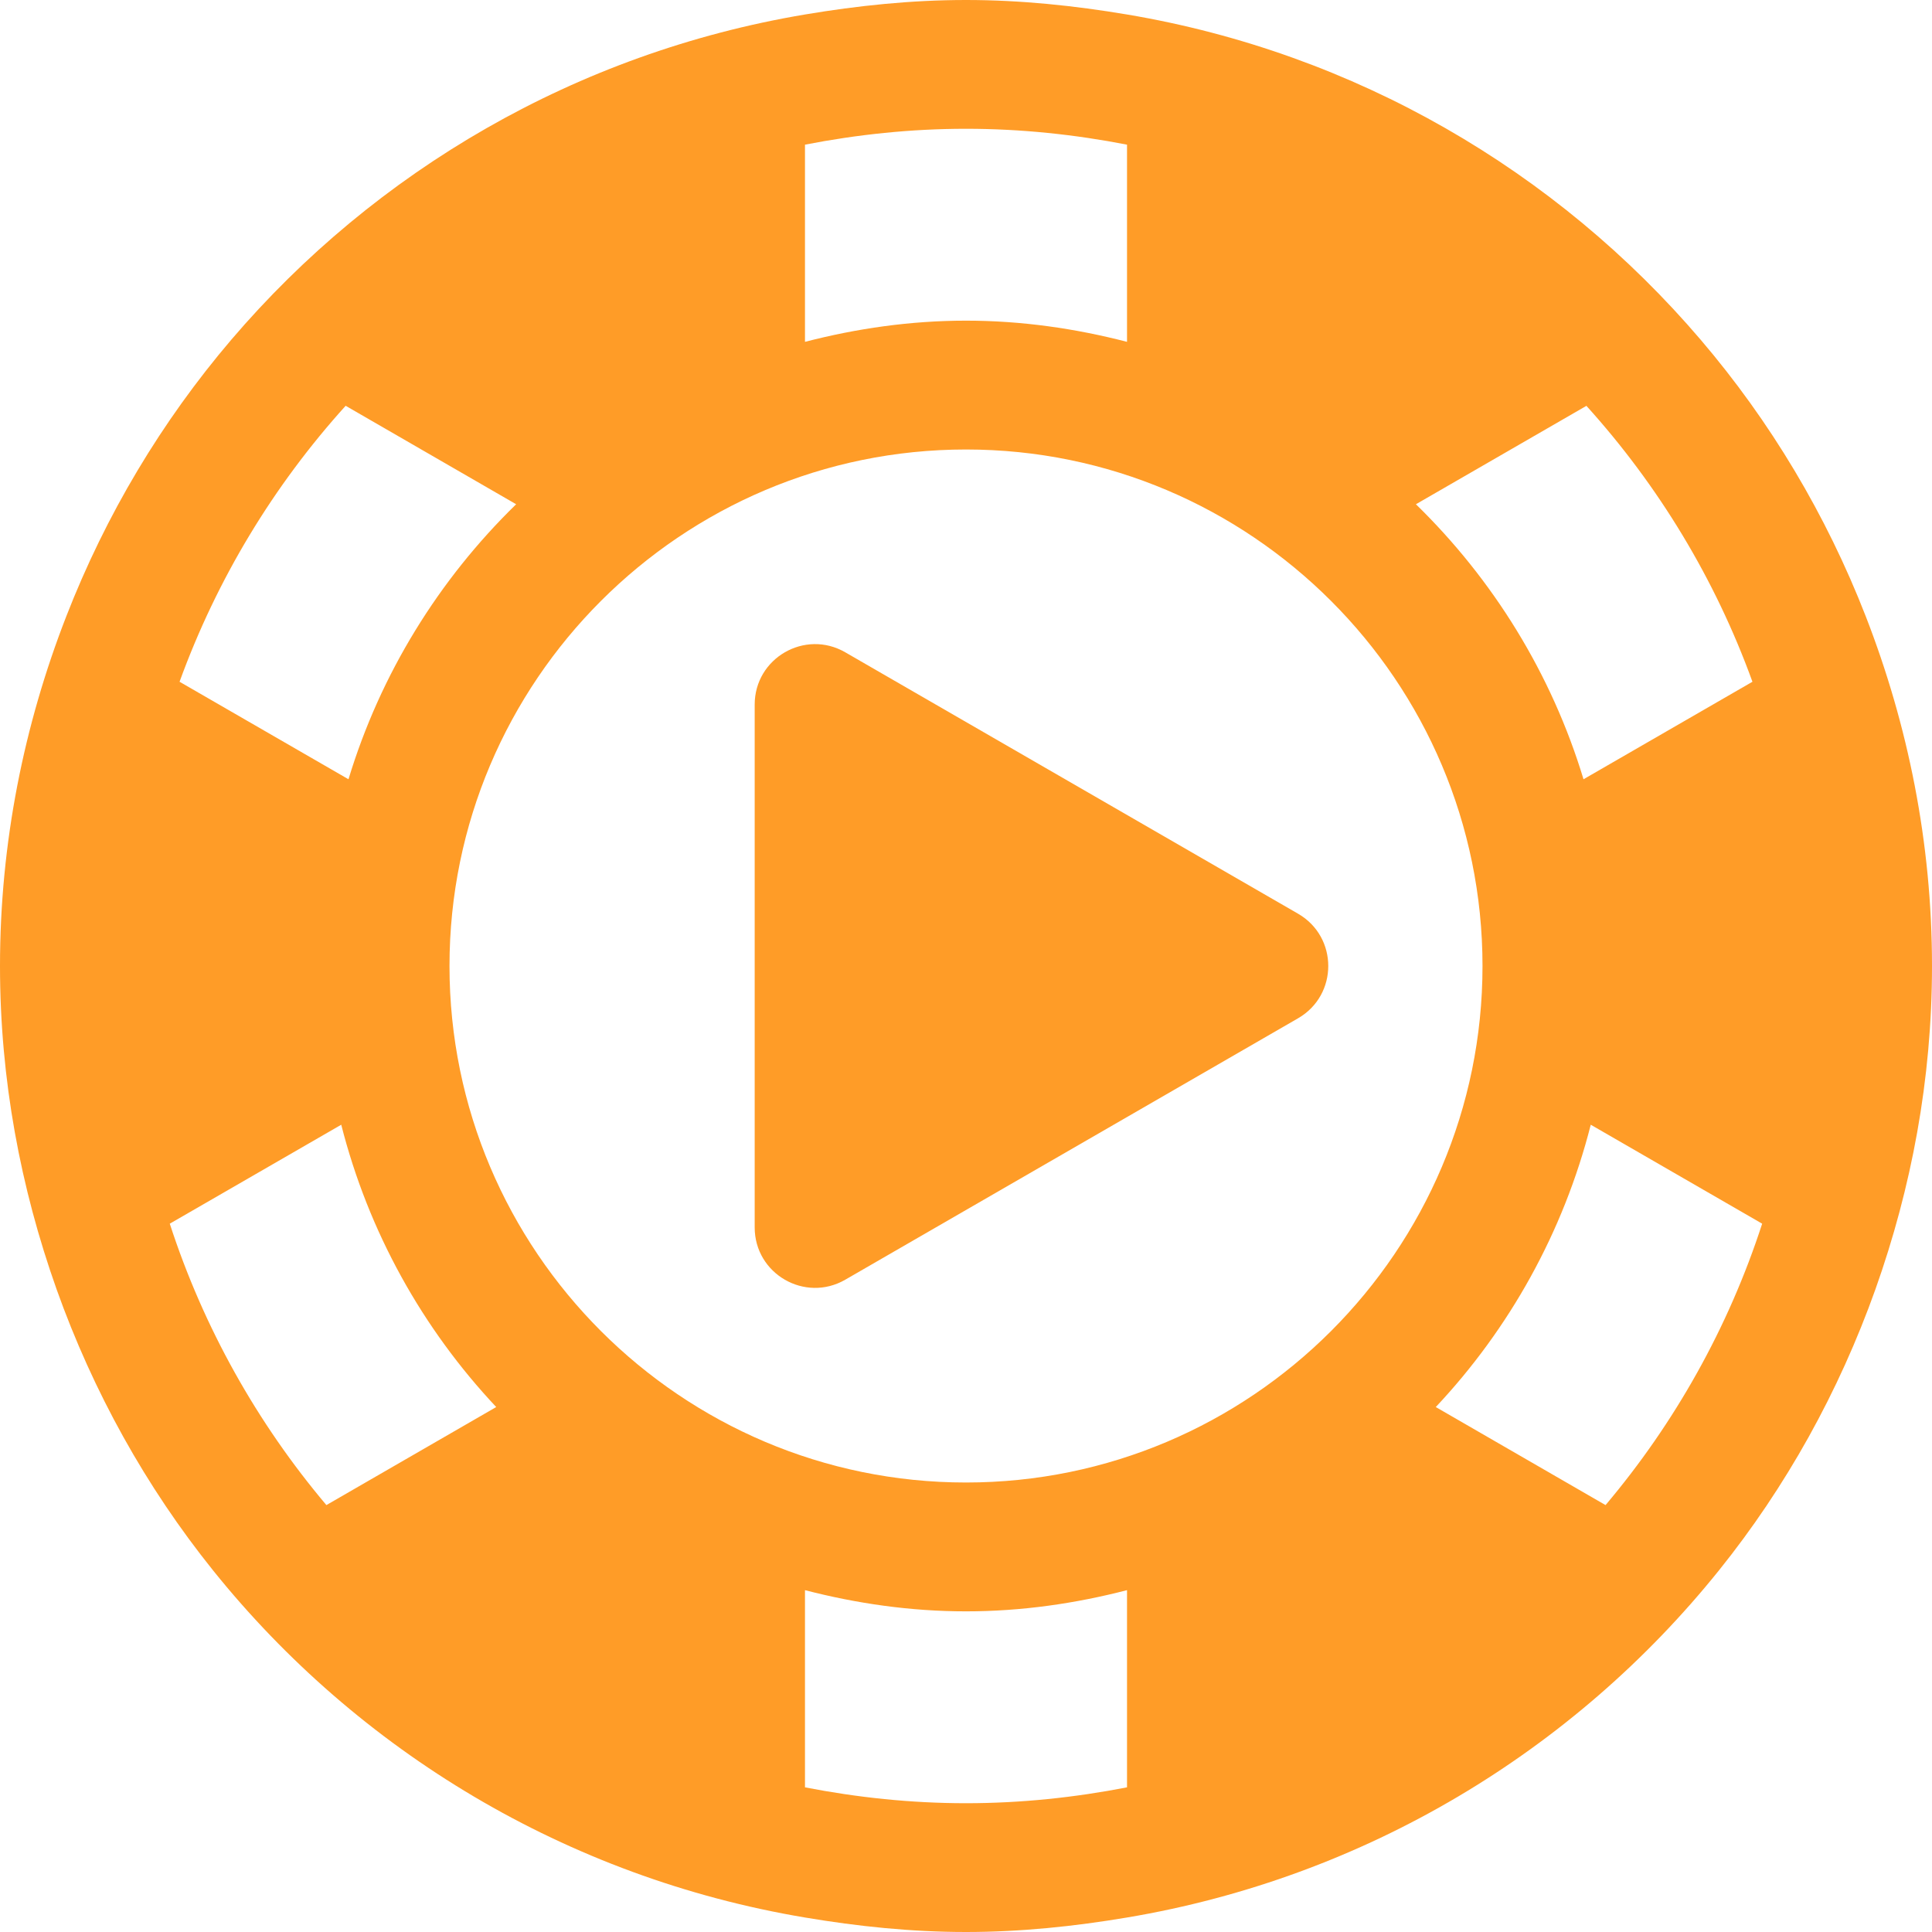 <svg width="32" height="32" viewBox="0 0 32 32" fill="none" xmlns="http://www.w3.org/2000/svg">
<path d="M30.903 10.209C30.248 8.526 29.323 6.98 28.17 5.629C25.783 2.831 22.451 0.876 18.667 0.24C17.798 0.094 16.91 0 16 0C15.089 0 14.202 0.094 13.333 0.24C9.549 0.876 6.218 2.83 3.83 5.628C2.678 6.979 1.753 8.525 1.098 10.208C0.398 12.006 0 13.955 0 16C0 17.88 0.341 19.675 0.936 21.351C1.543 23.055 2.419 24.629 3.53 26.012C5.933 29.002 9.387 31.097 13.333 31.76C14.202 31.906 15.089 32 16 32C16.91 32 17.798 31.906 18.667 31.76C22.613 31.097 26.067 29.002 28.47 26.012C29.581 24.63 30.457 23.056 31.064 21.352C31.659 19.676 32 17.88 32 16C32 13.955 31.602 12.007 30.903 10.209ZM29.026 11.292L26.228 12.907C25.698 11.157 24.73 9.598 23.452 8.352L26.276 6.722C27.469 8.042 28.408 9.588 29.026 11.292ZM24.555 16C24.555 20.717 20.718 24.555 16 24.555C11.282 24.555 7.445 20.717 7.445 16C7.445 11.283 11.282 7.445 16 7.445C20.718 7.445 24.555 11.283 24.555 16ZM16 2.133C16.912 2.133 17.803 2.228 18.667 2.396V5.662C17.812 5.441 16.922 5.311 16 5.311C15.078 5.311 14.187 5.441 13.333 5.662V2.396C14.197 2.228 15.087 2.133 16 2.133ZM5.725 6.721L8.549 8.352C7.271 9.597 6.302 11.157 5.772 12.907L2.974 11.292C3.593 9.588 4.532 8.041 5.725 6.721ZM2.812 20.268L5.652 18.629C6.104 20.407 6.999 22.007 8.219 23.305L5.406 24.929C4.261 23.572 3.373 21.994 2.812 20.268ZM16 29.867C15.087 29.867 14.197 29.772 13.333 29.604V26.338C14.187 26.559 15.078 26.689 16 26.689C16.922 26.689 17.812 26.559 18.667 26.338V29.604C17.803 29.772 16.912 29.867 16 29.867ZM26.593 24.929L23.781 23.305C25.001 22.007 25.896 20.407 26.348 18.629L29.187 20.268C28.627 21.994 27.738 23.572 26.593 24.929Z" fill="#FF9C27"/>
<path d="M21.5 15.134C22.167 15.519 22.167 16.481 21.5 16.866L14 21.196C13.333 21.581 12.5 21.1 12.5 20.33L12.5 11.67C12.5 10.9 13.333 10.419 14 10.804L21.5 15.134Z" fill="#FF9C27"/>
</svg>
